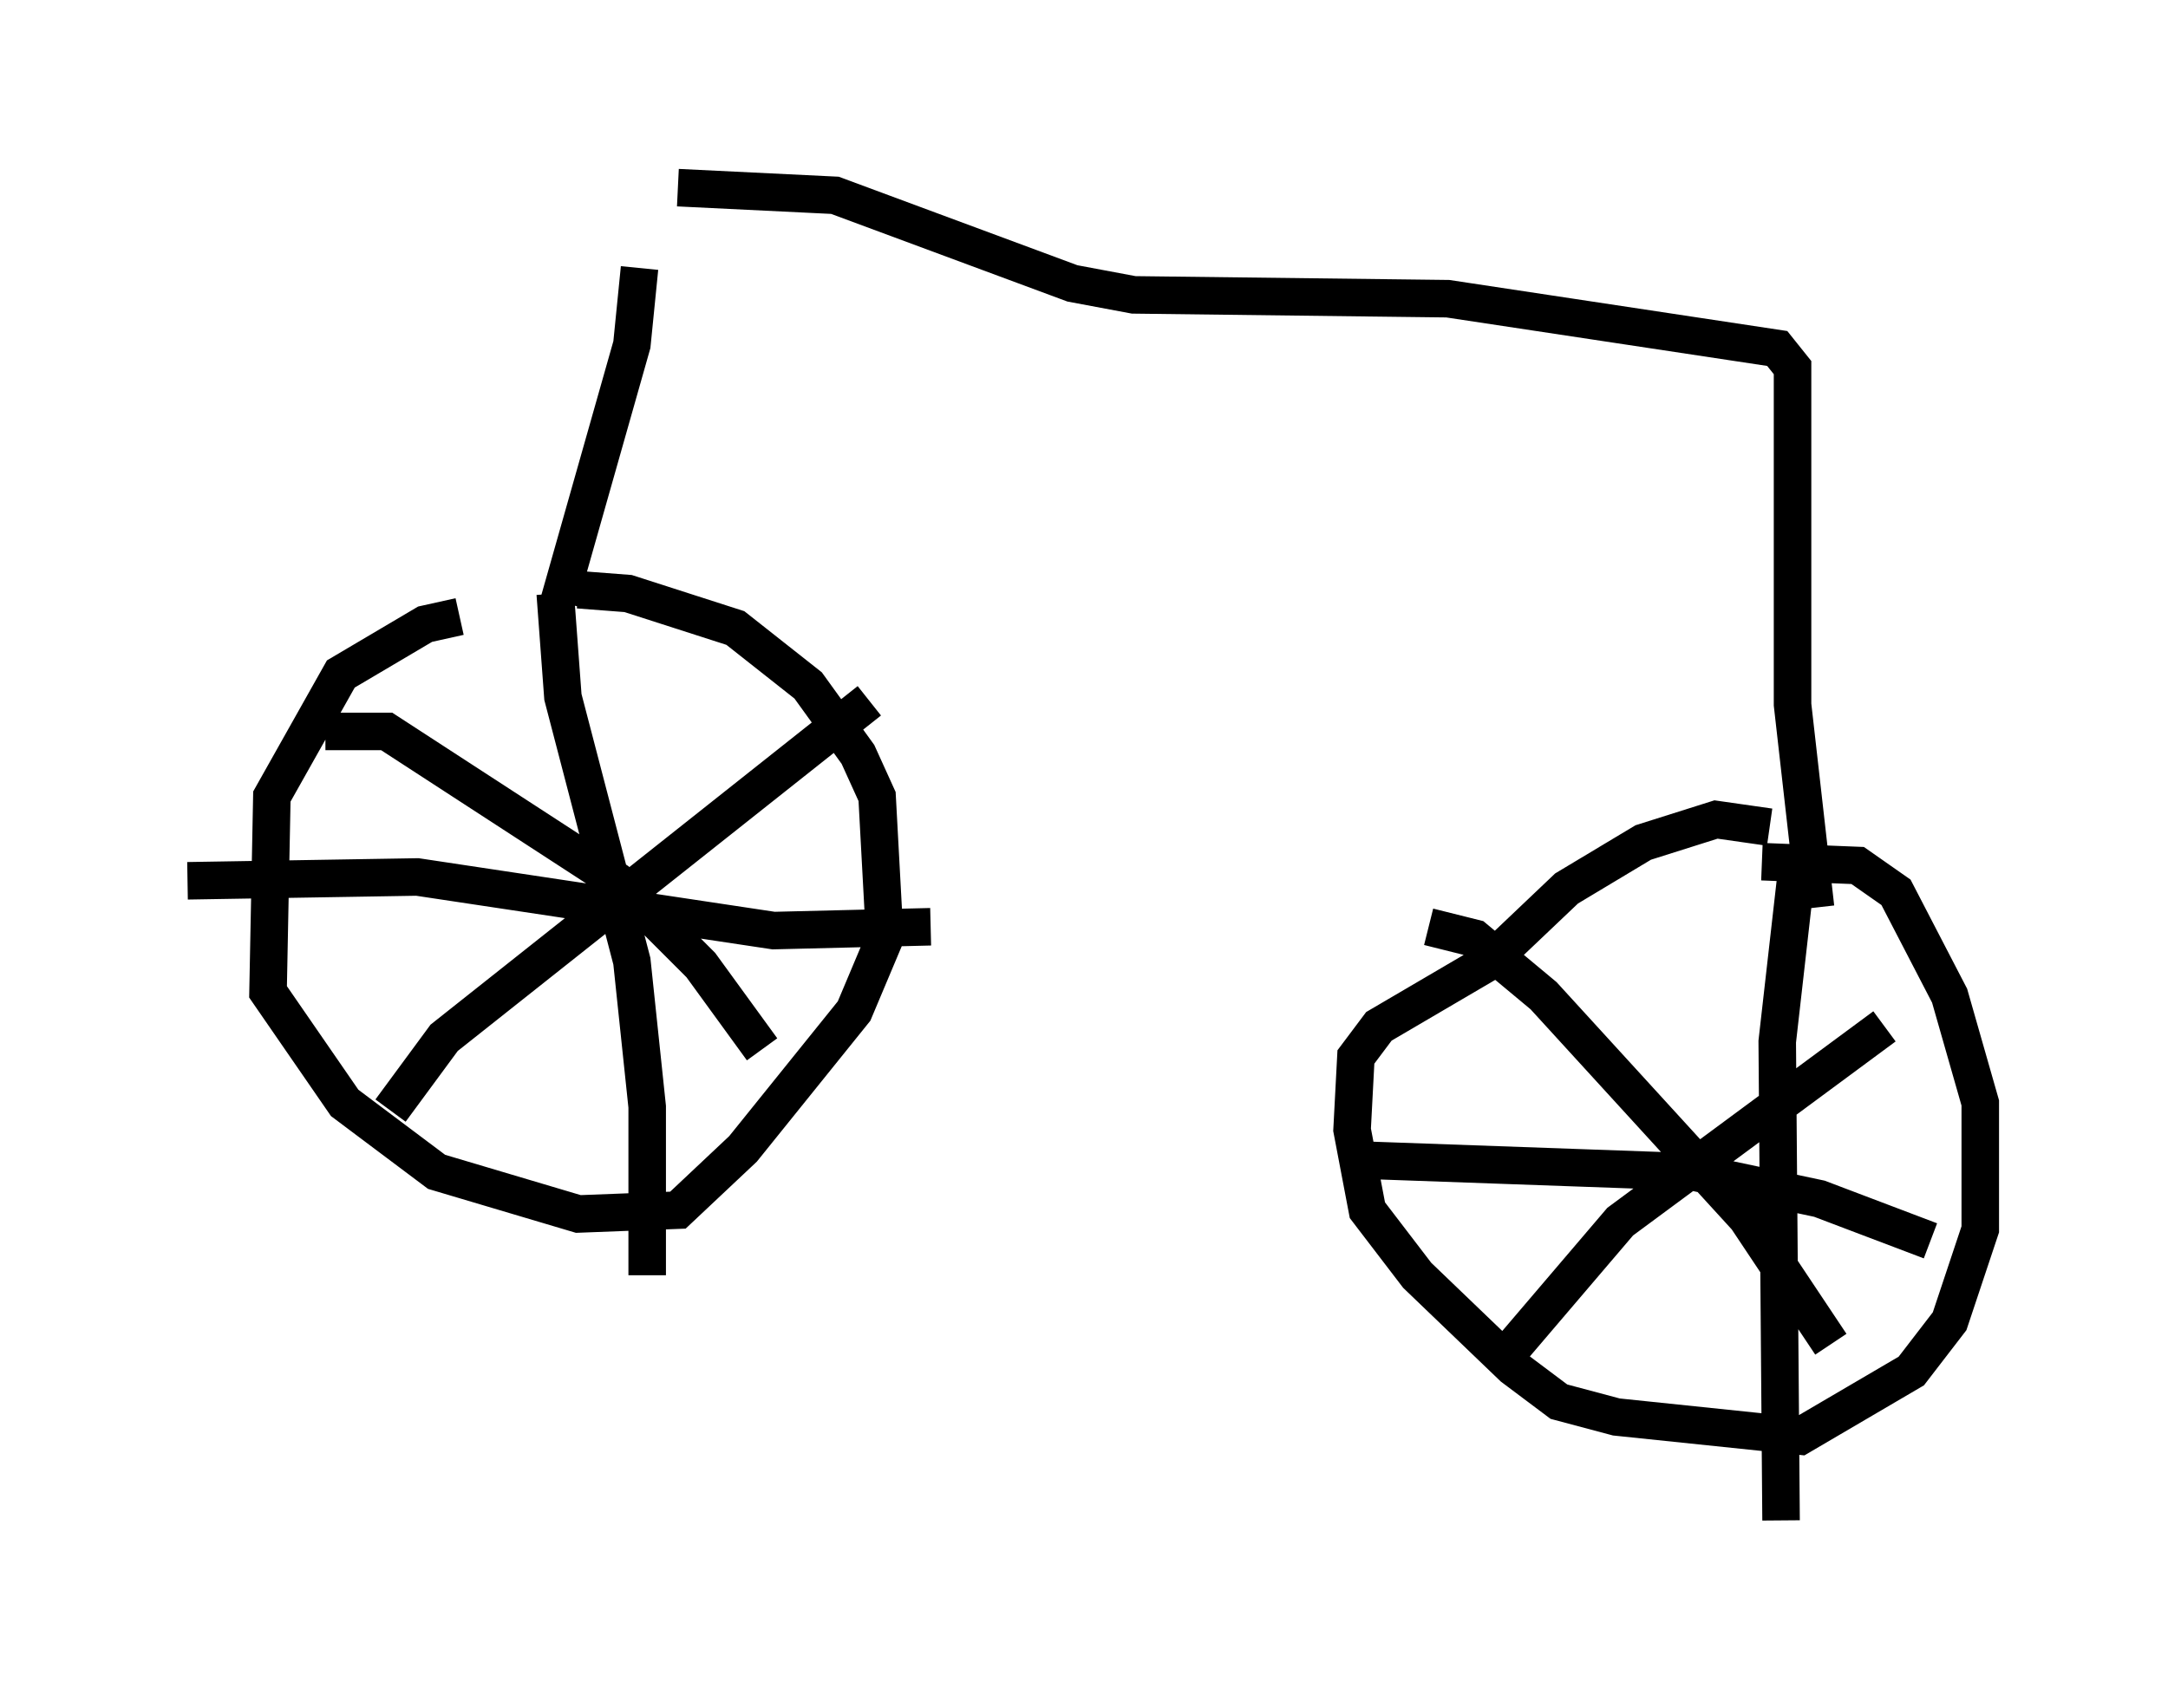 <?xml version="1.0" encoding="utf-8" ?>
<svg baseProfile="full" height="45.525" version="1.1" width="57.776" xmlns="http://www.w3.org/2000/svg" xmlns:ev="http://www.w3.org/2001/xml-events" xmlns:xlink="http://www.w3.org/1999/xlink"><defs /><rect fill="white" height="45.525" width="57.776" x="0" y="0" /><path d="M15.719, 16.638 m-3.471, -0.204 l-0.919, 0.204 -2.246, 1.327 l-1.838, 3.267 -0.102, 5.206 l2.042, 2.96 2.45, 1.838 l3.777, 1.123 2.654, -0.102 l1.735, -1.633 2.96, -3.675 l0.817, -1.94 -0.204, -3.777 l-0.51, -1.123 -1.327, -1.838 l-1.94, -1.531 -2.858, -0.919 l-1.327, -0.102 m31.748, 6.329 l-1.429, -0.204 -1.94, 0.613 l-2.042, 1.225 -2.042, 1.94 l-2.96, 1.735 -0.613, 0.817 l-0.102, 1.94 0.408, 2.144 l1.327, 1.735 2.552, 2.45 l1.225, 0.919 1.531, 0.408 l4.9, 0.51 2.96, -1.735 l1.021, -1.327 0.817, -2.45 l0.0, -3.369 -0.817, -2.858 l-1.429, -2.756 -1.021, -0.715 l-2.552, -0.102 m-32.157, -7.146 l0.204, 2.756 1.838, 7.044 l0.408, 3.879 0.0, 4.492 m7.554, -9.29 l-4.185, 0.102 -9.494, -1.429 l-6.125, 0.102 m3.675, -3.981 l1.633, 0.0 6.125, 3.981 l2.246, 2.246 1.633, 2.246 m2.858, -9.29 l-11.331, 8.983 -1.429, 1.94 m37.465, -6.329 l-0.51, 4.492 0.102, 12.761 m3.981, -7.452 l-2.96, -1.123 -3.369, -0.715 l-8.575, -0.306 m1.531, -6.227 l1.225, 0.306 1.838, 1.531 l5.41, 5.921 2.246, 3.369 m1.429, -8.473 l-7.044, 5.206 -2.96, 3.471 m-25.317, -20.009 l1.94, -6.84 0.204, -2.042 m31.34, 17.048 l-0.613, -5.41 0.0, -8.983 l-0.408, -0.51 -8.779, -1.327 l-8.371, -0.102 -1.633, -0.306 l-6.329, -2.348 -4.185, -0.204 " fill="none" stroke="black" stroke-width="1" /></svg>